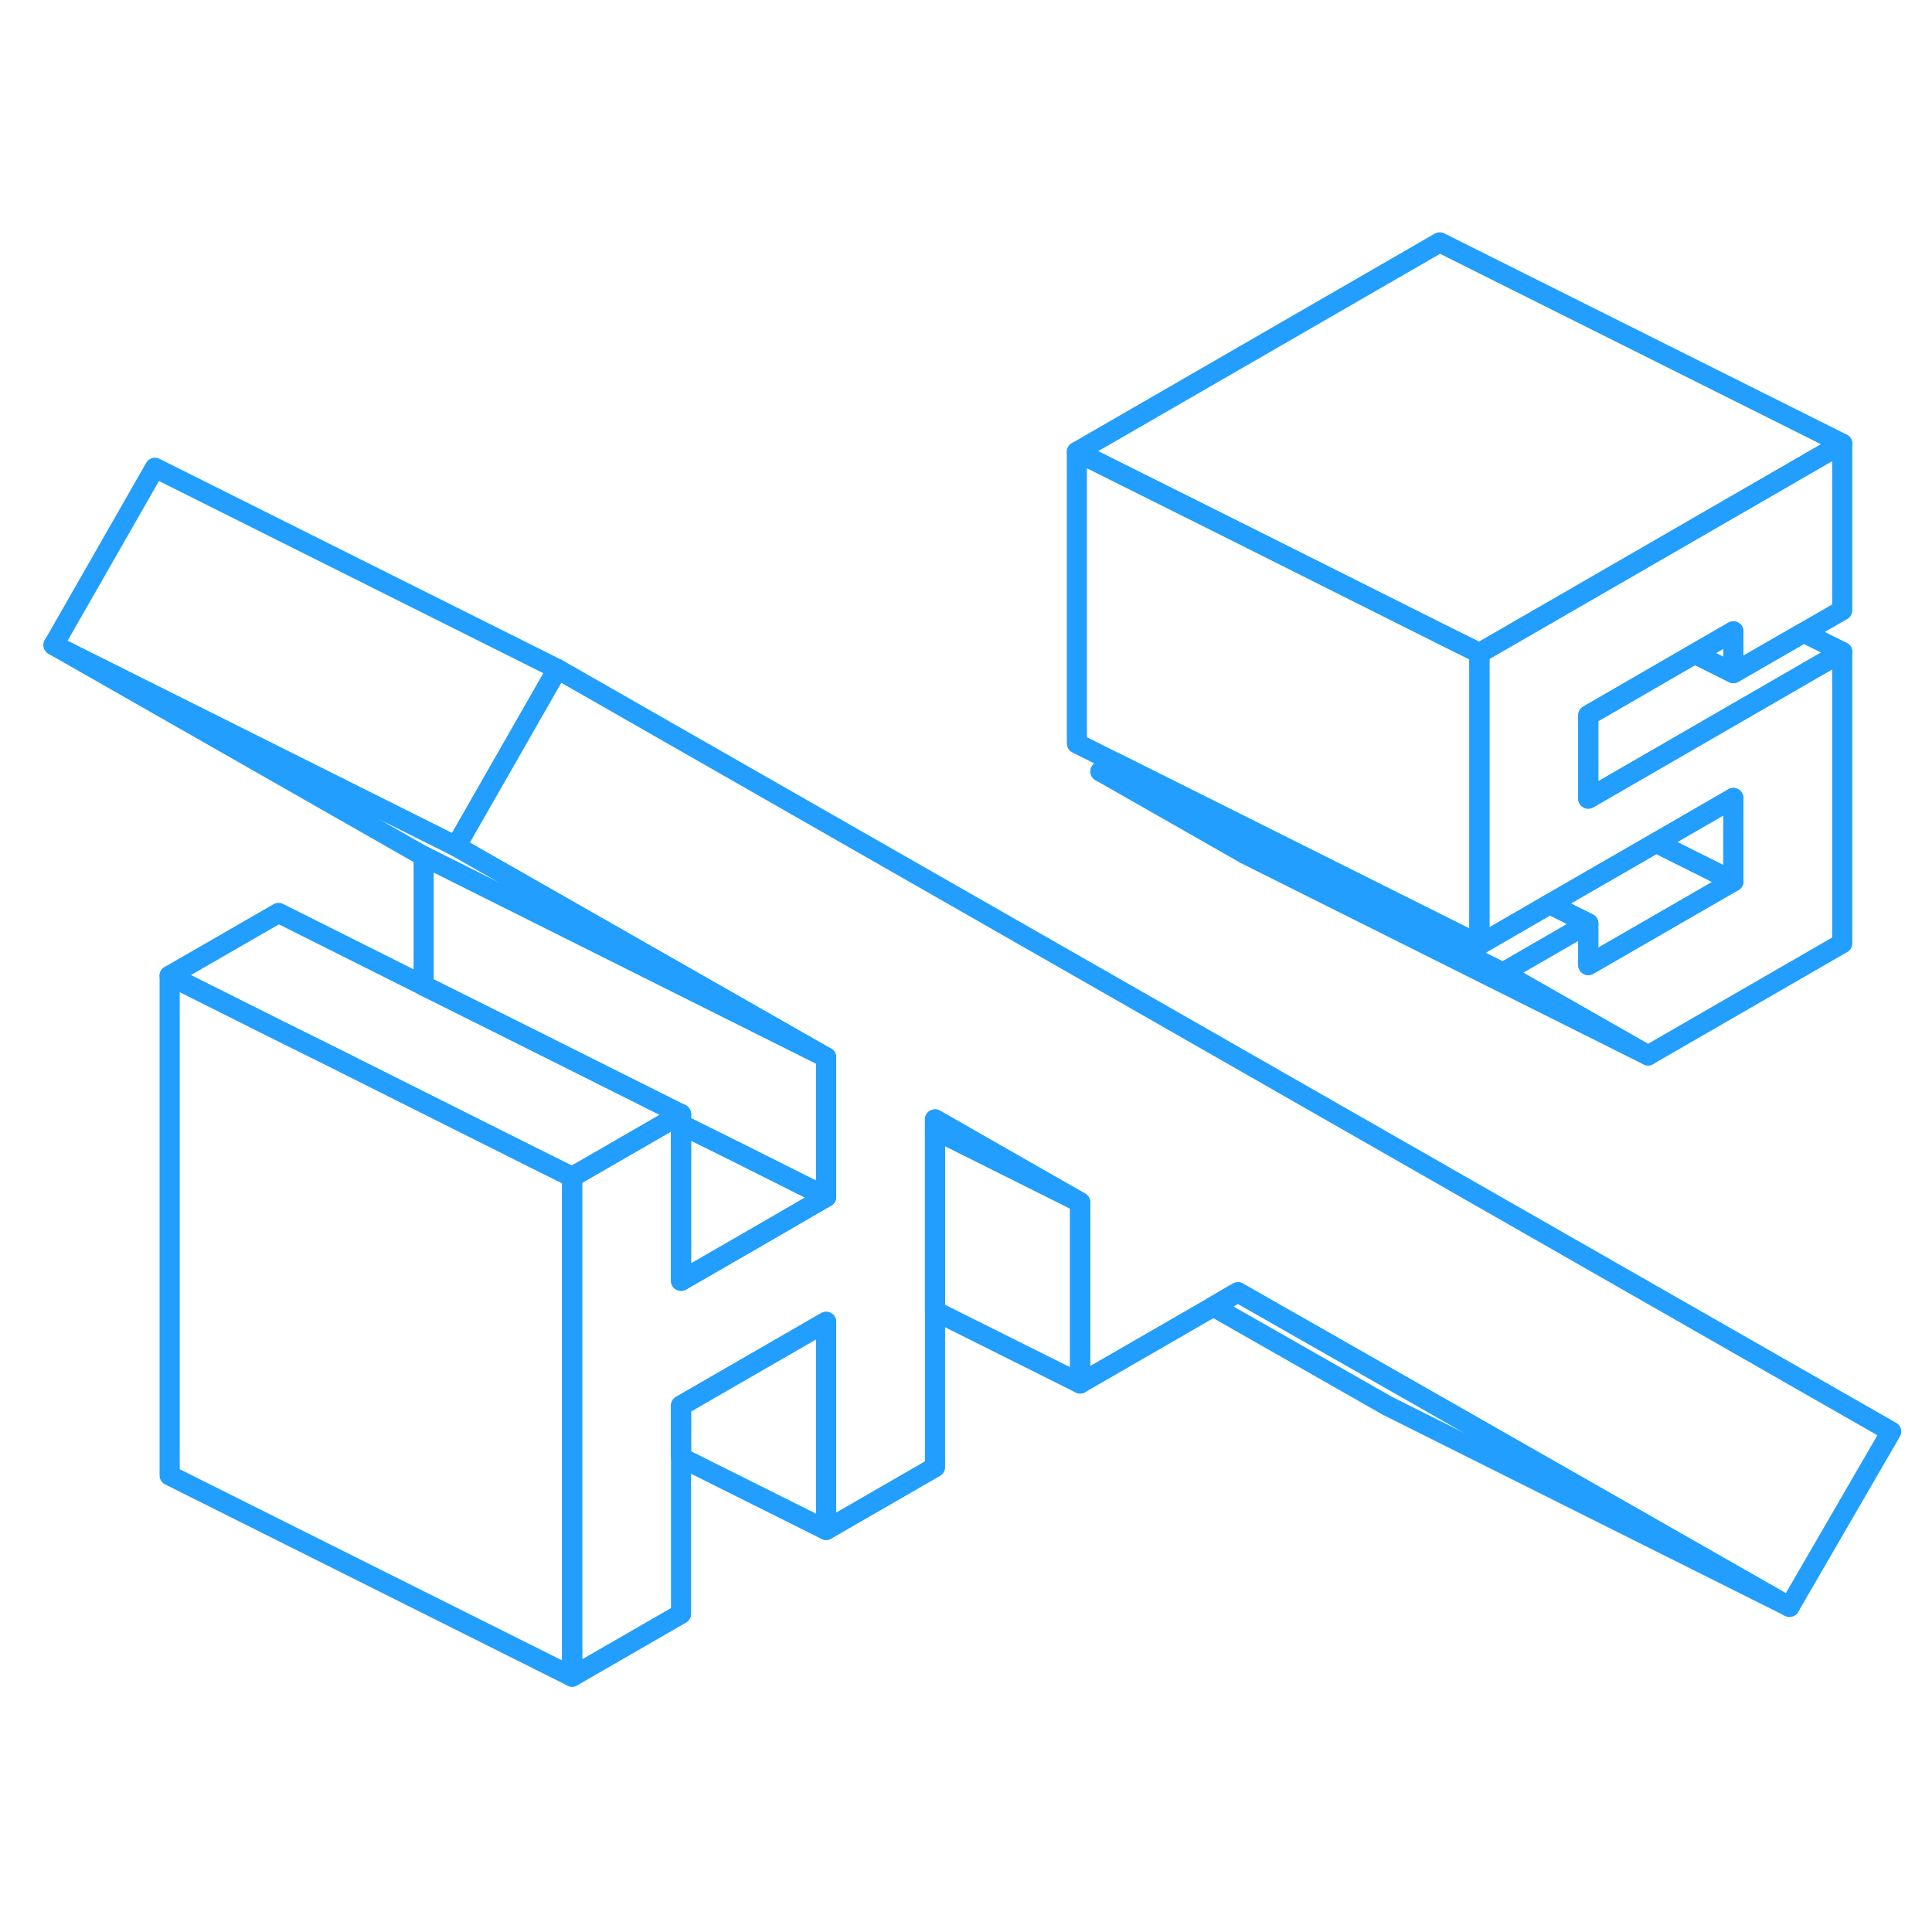 <svg width="48" height="48" viewBox="0 0 96 76" fill="none" xmlns="http://www.w3.org/2000/svg" stroke-width="1px" stroke-linecap="round" stroke-linejoin="round"><path d="M86.13 23.443V21.373L84.21 22.483L78.92 25.543V29.683L91.54 22.393V36.873L81.89 42.443L74.68 38.333L78.92 35.883V37.953L86.13 33.793V29.653L82.29 31.873L77 34.923L73.51 36.943V22.453L78.45 19.603L81.93 17.593L91.54 12.043V20.323L89.62 21.433L86.13 23.443Z" stroke="#229EFF" stroke-linejoin="round"/><path d="M81.89 42.443L61.89 32.443L54.68 28.333L62.36 32.173L74.68 38.333L81.89 42.443Z" stroke="#229EFF" stroke-linejoin="round"/><path d="M41.051 42.543V49.473L36.421 47.153L33.841 45.873V45.363L33.671 45.283L26.461 41.673L21.051 38.973V32.543L41.051 42.543Z" stroke="#229EFF" stroke-linejoin="round"/><path d="M33.84 45.363L33.67 45.463L33.37 45.633L28.43 48.483L26.46 47.503L16.12 42.323L13.84 41.193L8.43 38.483L13.84 35.363L21.05 38.973L26.46 41.673L33.67 45.283L33.84 45.363Z" stroke="#229EFF" stroke-linejoin="round"/><path d="M41.05 49.473L38.31 51.063L33.84 53.643V45.873L36.42 47.153L41.05 49.473Z" stroke="#229EFF" stroke-linejoin="round"/><path d="M41.05 42.543L21.05 32.543L2.66 22.053L22.66 32.053L41.05 42.543Z" stroke="#229EFF" stroke-linejoin="round"/><path d="M53.67 49.743L46.46 46.143V45.623L53.67 49.743Z" stroke="#229EFF" stroke-linejoin="round"/><path d="M88.92 69.843L68.92 59.843L60.29 54.923L61.51 54.213L69.53 58.783L88.92 69.843Z" stroke="#229EFF" stroke-linejoin="round"/><path d="M91.54 12.043L81.93 17.593L78.45 19.603L73.51 22.453L71.54 21.473L63.12 17.253L59.28 15.333L53.51 12.453L71.54 2.043L91.54 12.043Z" stroke="#229EFF" stroke-linejoin="round"/><path d="M73.51 22.453V36.943L63.11 31.743L55.43 27.903L53.51 26.943V12.453L59.28 15.333L63.12 17.253L71.54 21.473L73.51 22.453Z" stroke="#229EFF" stroke-linejoin="round"/><path d="M78.92 35.883L74.68 38.333L62.36 32.173L54.68 28.333L55.43 27.903L63.11 31.743L73.51 36.943L77 34.923L78.92 35.883Z" stroke="#229EFF" stroke-linejoin="round"/><path d="M86.13 29.653V33.793L82.29 31.873L86.13 29.653Z" stroke="#229EFF" stroke-linejoin="round"/><path d="M78.92 37.953V35.883L77 34.923L82.29 31.873L86.13 33.793L78.92 37.953Z" stroke="#229EFF" stroke-linejoin="round"/><path d="M86.13 21.373V23.443L84.21 22.483L86.13 21.373Z" stroke="#229EFF" stroke-linejoin="round"/><path d="M91.54 22.393L78.92 29.683V25.543L84.21 22.483L86.13 23.443L89.62 21.433L91.54 22.393Z" stroke="#229EFF" stroke-linejoin="round"/><path d="M93.97 61.133L88.92 69.843L69.53 58.783L61.51 54.213L60.29 54.923L53.67 58.743V49.743L46.46 45.623V62.903L41.05 66.023V55.683L33.84 59.843V70.193L28.43 73.313V48.483L33.37 45.633L33.67 45.463L33.84 45.363V53.643L38.31 51.063L41.05 49.473V42.543L22.66 32.053L27.08 24.323L27.7 23.243L93.97 61.133Z" stroke="#229EFF" stroke-linejoin="round"/><path d="M53.67 49.743V58.743L46.46 55.143V46.143L53.67 49.743Z" stroke="#229EFF" stroke-linejoin="round"/><path d="M41.05 55.683V66.023L33.84 62.423V59.843L41.05 55.683Z" stroke="#229EFF" stroke-linejoin="round"/><path d="M28.43 48.483V73.313L8.43 63.313V38.483L13.84 41.193L16.12 42.323L26.46 47.503L28.43 48.483Z" stroke="#229EFF" stroke-linejoin="round"/><path d="M27.7 23.243L27.08 24.323L22.66 32.053L2.66 22.053L7.7 13.243L27.7 23.243Z" stroke="#229EFF" stroke-linejoin="round"/></svg>